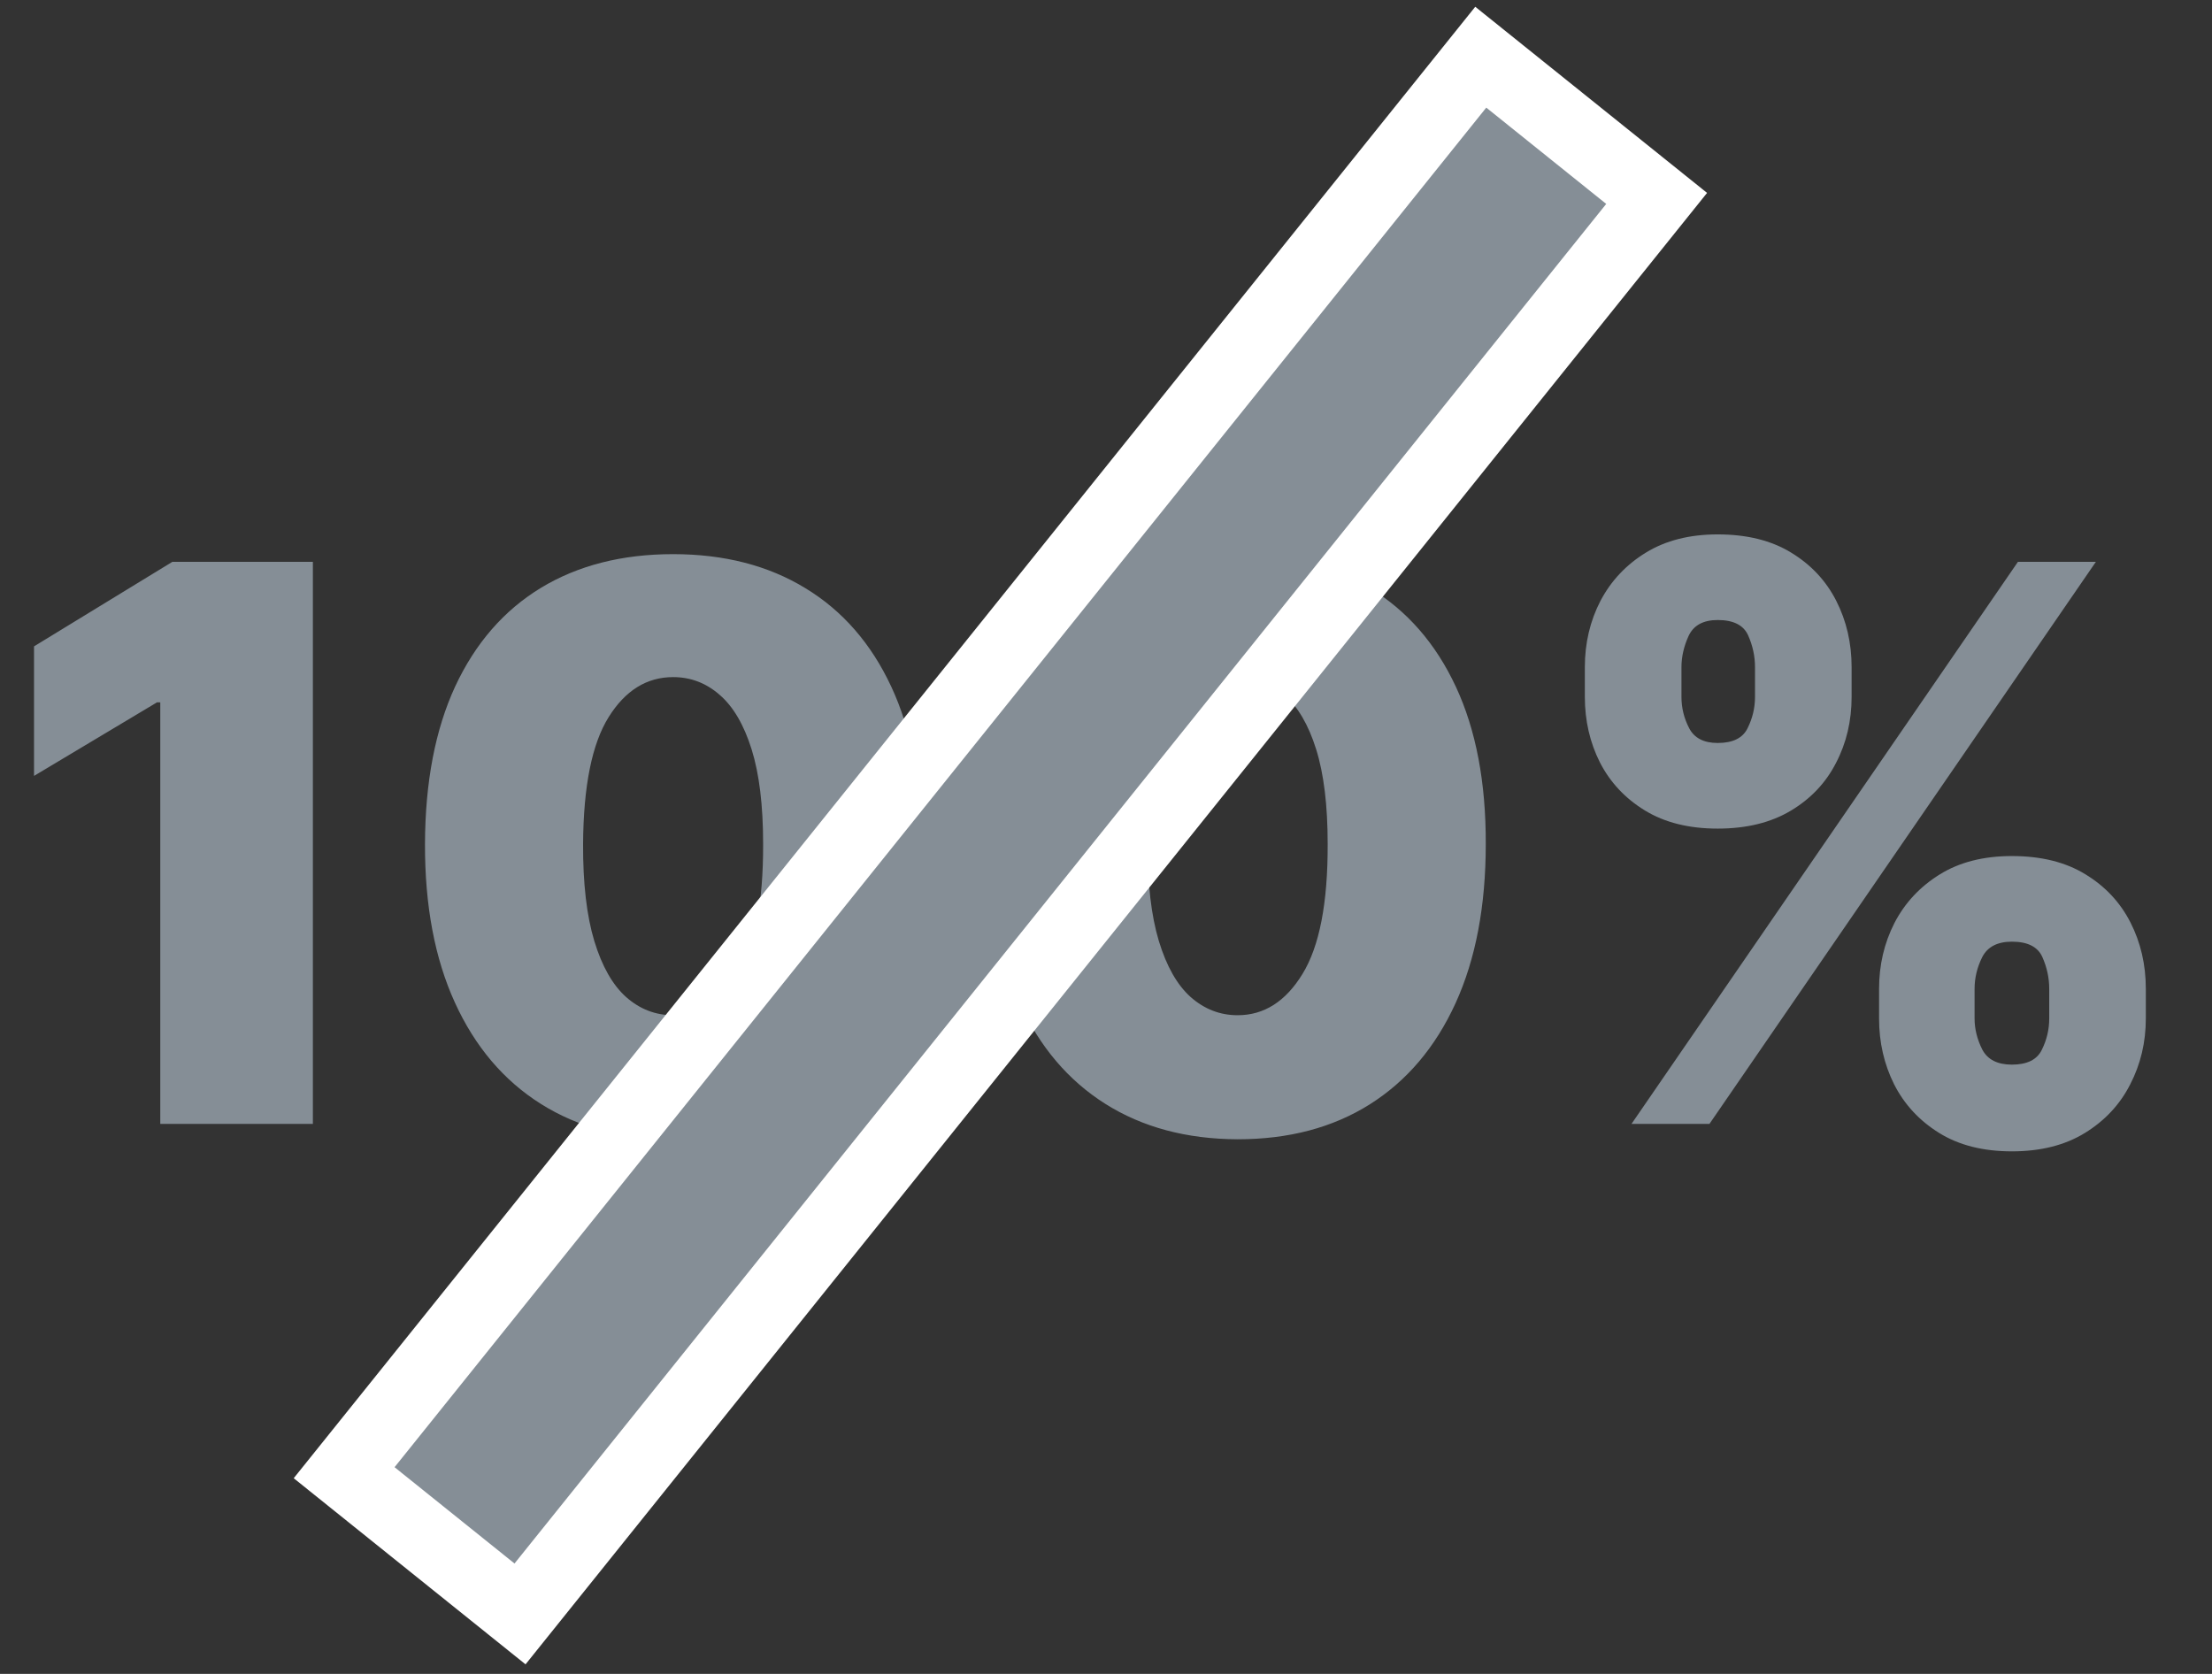 <svg width="185" height="140" viewBox="0 0 185 140" fill="none" xmlns="http://www.w3.org/2000/svg">
<rect x="0" y="0" width="185" height="140" fill="#333333" stroke="none"/>
<path d="M26.168 46.99V94H13.405V58.743H13.13L2.846 64.894V54.06L14.415 46.99H26.168ZM56.295 95.285C52.025 95.27 48.337 94.283 45.231 92.324C42.124 90.366 39.73 87.542 38.046 83.854C36.363 80.166 35.529 75.744 35.544 70.587C35.56 65.415 36.401 61.023 38.069 57.411C39.753 53.8 42.14 51.053 45.231 49.171C48.337 47.288 52.025 46.347 56.295 46.347C60.564 46.347 64.252 47.296 67.359 49.194C70.465 51.076 72.86 53.823 74.543 57.434C76.227 61.046 77.061 65.43 77.045 70.587C77.045 75.775 76.204 80.212 74.52 83.9C72.837 87.588 70.442 90.412 67.336 92.37C64.245 94.314 60.564 95.285 56.295 95.285ZM56.295 84.91C58.498 84.91 60.304 83.763 61.712 81.467C63.135 79.156 63.839 75.53 63.824 70.587C63.824 67.358 63.502 64.718 62.86 62.668C62.217 60.617 61.329 59.102 60.197 58.123C59.065 57.128 57.764 56.631 56.295 56.631C54.091 56.631 52.293 57.748 50.901 59.982C49.508 62.216 48.796 65.751 48.766 70.587C48.751 73.877 49.064 76.585 49.707 78.713C50.35 80.824 51.237 82.385 52.37 83.395C53.517 84.405 54.826 84.91 56.295 84.91ZM103.511 95.285C99.242 95.27 95.554 94.283 92.447 92.324C89.341 90.366 86.946 87.542 85.263 83.854C83.579 80.166 82.746 75.744 82.761 70.587C82.776 65.415 83.618 61.023 85.286 57.411C86.969 53.8 89.356 51.053 92.447 49.171C95.554 47.288 99.242 46.347 103.511 46.347C107.781 46.347 111.469 47.296 114.575 49.194C117.682 51.076 120.076 53.823 121.76 57.434C123.443 61.046 124.277 65.43 124.262 70.587C124.262 75.775 123.42 80.212 121.737 83.9C120.053 87.588 117.659 90.412 114.552 92.37C111.461 94.314 107.781 95.285 103.511 95.285ZM103.511 84.91C105.715 84.91 107.521 83.763 108.928 81.467C110.352 79.156 111.055 75.53 111.04 70.587C111.04 67.358 110.719 64.718 110.076 62.668C109.433 60.617 108.546 59.102 107.413 58.123C106.281 57.128 104.98 56.631 103.511 56.631C101.308 56.631 99.51 57.748 98.117 59.982C96.725 62.216 96.013 65.751 95.982 70.587C95.967 73.877 96.281 76.585 96.923 78.713C97.566 80.824 98.454 82.385 99.586 83.395C100.734 84.405 102.042 84.91 103.511 84.91ZM157.155 85.186V82.707C157.155 80.717 157.583 78.881 158.44 77.198C159.312 75.514 160.575 74.16 162.228 73.135C163.88 72.109 165.893 71.597 168.265 71.597C170.698 71.597 172.741 72.102 174.393 73.112C176.061 74.122 177.324 75.468 178.181 77.152C179.038 78.835 179.466 80.687 179.466 82.707V85.186C179.466 87.175 179.03 89.011 178.158 90.695C177.301 92.378 176.038 93.732 174.37 94.757C172.702 95.783 170.667 96.295 168.265 96.295C165.862 96.295 163.834 95.783 162.182 94.757C160.529 93.732 159.274 92.378 158.417 90.695C157.576 89.011 157.155 87.175 157.155 85.186ZM165.143 82.707V85.186C165.143 86.058 165.357 86.922 165.786 87.779C166.229 88.621 167.056 89.042 168.265 89.042C169.535 89.042 170.369 88.629 170.767 87.802C171.18 86.976 171.386 86.104 171.386 85.186V82.707C171.386 81.788 171.195 80.901 170.812 80.044C170.43 79.187 169.581 78.758 168.265 78.758C167.056 78.758 166.229 79.187 165.786 80.044C165.357 80.901 165.143 81.788 165.143 82.707ZM132.548 58.283V55.804C132.548 53.785 132.984 51.933 133.856 50.25C134.744 48.566 136.014 47.22 137.667 46.21C139.32 45.2 141.317 44.695 143.658 44.695C146.091 44.695 148.134 45.2 149.787 46.21C151.455 47.22 152.717 48.566 153.574 50.25C154.431 51.933 154.859 53.785 154.859 55.804V58.283C154.859 60.303 154.423 62.148 153.551 63.815C152.694 65.483 151.432 66.815 149.764 67.809C148.096 68.804 146.06 69.302 143.658 69.302C141.255 69.302 139.228 68.796 137.575 67.787C135.922 66.776 134.667 65.438 133.811 63.77C132.969 62.102 132.548 60.273 132.548 58.283ZM140.628 55.804V58.283C140.628 59.202 140.842 60.074 141.271 60.9C141.699 61.727 142.495 62.14 143.658 62.14C144.928 62.14 145.762 61.727 146.16 60.9C146.573 60.074 146.78 59.202 146.78 58.283V55.804C146.78 54.886 146.588 53.999 146.206 53.142C145.823 52.285 144.974 51.856 143.658 51.856C142.449 51.856 141.638 52.3 141.225 53.188C140.827 54.06 140.628 54.932 140.628 55.804ZM136.45 94L168.77 46.99H175.288L142.969 94H136.45Z" fill="#858E96"/>
<rect x="28.782" y="123.172" width="151.831" height="18.865" transform="rotate(-51.237 28.782 123.172)" fill="#858E96" stroke="white" stroke-width="6"/>
</svg>
